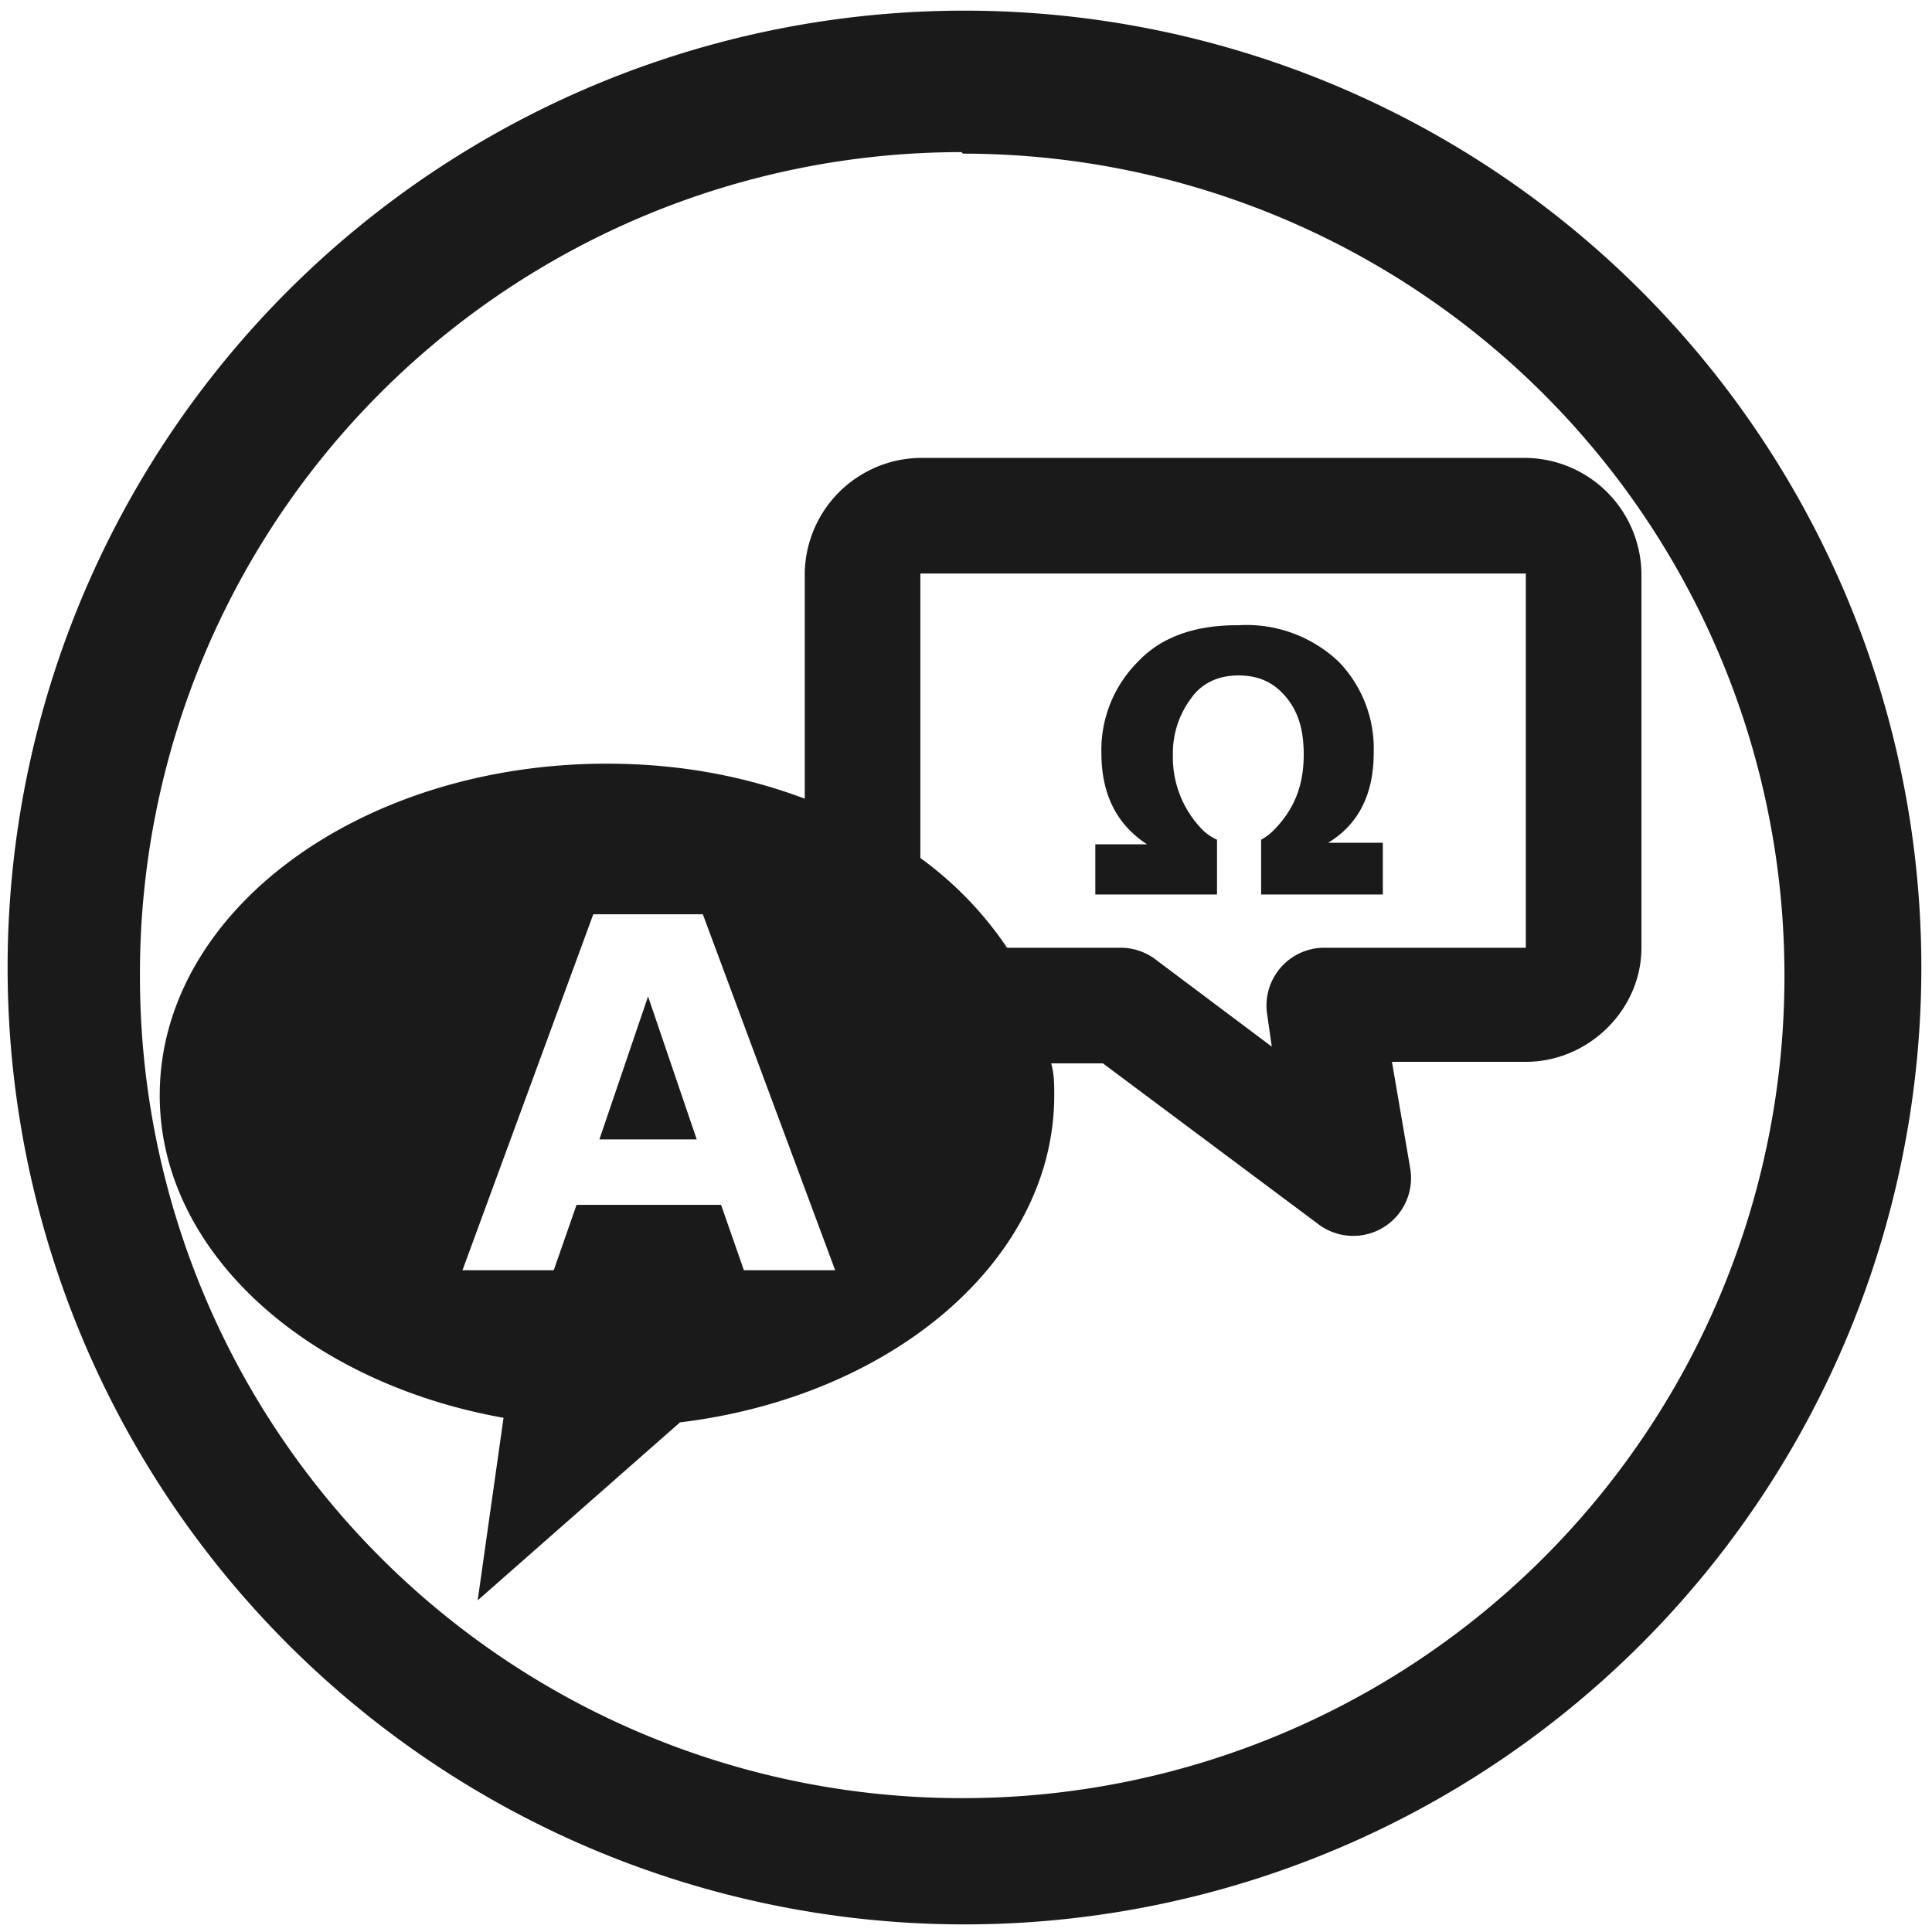 <?xml version="1.0" encoding="UTF-8" standalone="no"?>
<svg
   xmlns:dc="http://purl.org/dc/elements/1.1/"
   xmlns:cc="http://creativecommons.org/ns#"
   xmlns:rdf="http://www.w3.org/1999/02/22-rdf-syntax-ns#"
   xmlns:svg="http://www.w3.org/2000/svg"
   xmlns="http://www.w3.org/2000/svg"
   xmlns:sodipodi="http://sodipodi.sourceforge.net/DTD/sodipodi-0.dtd"
   xmlns:inkscape="http://www.inkscape.org/namespaces/inkscape"
   width="48"
   height="48"
   viewBox="0 0 12.7 12.7"
   version="1.1"
   id="svg6"
   sodipodi:docname="gtranslator.svg"
   inkscape:version="0.92.4 (5da689c313, 2019-01-14)">
  <defs
     id="defs10" />
  <sodipodi:namedview
     pagecolor="#ffffff"
     bordercolor="#666666"
     borderopacity="1"
     objecttolerance="10"
     gridtolerance="10"
     guidetolerance="10"
     inkscape:pageopacity="0"
     inkscape:pageshadow="2"
     inkscape:window-width="1087"
     inkscape:window-height="480"
     id="namedview8"
     showgrid="false"
     inkscape:zoom="4.9166667"
     inkscape:cx="2.1355932"
     inkscape:cy="24"
     inkscape:window-x="0"
     inkscape:window-y="25"
     inkscape:window-maximized="0"
     inkscape:current-layer="svg6" />
  <path
     d="M 6.34,0.07 A 6.29,6.29 0 0 0 0.05,6.37 6.29,6.29 0 0 0 6.35,12.65 6.29,6.29 0 0 0 12.63,6.36 6.29,6.29 0 0 0 6.34,0.07 Z M 6.33,1.01 a 5.4,5.4 0 0 1 5.4,5.4 5.4,5.4 0 0 1 -5.4,5.41 A 5.4,5.4 0 0 1 0.92,6.42 5.4,5.4 0 0 1 6.32,1 Z m -0.28,2 A 0.77,0.77 0 0 0 5.29,3.77 V 5.25 C 4.89,5.1 4.46,5.02 3.99,5.02 2.37,5.02 1.05,5.99 1.05,7.2 c 0,1.03 0.97,1.89 2.26,2.12 L 3.14,10.52 4.47,9.35 C 5.87,9.18 6.93,8.28 6.93,7.2 6.93,7.13 6.93,7.06 6.91,6.99 H 7.25 L 8.67,8.05 A 0.38,0.38 0 0 0 9.27,7.68 L 9.15,6.98 h 0.88 c 0.41,0 0.76,-0.34 0.76,-0.75 V 3.77 A 0.77,0.77 0 0 0 10.03,3.01 Z m 0,0.76 h 3.98 V 6.23 H 8.7 A 0.38,0.38 0 0 0 8.33,6.67 L 8.36,6.88 7.6,6.31 A 0.38,0.38 0 0 0 7.37,6.23 H 6.62 A 2.35,2.35 0 0 0 6.05,5.64 Z m 2.08,0.34 c -0.28,0 -0.5,0.08 -0.65,0.24 a 0.82,0.82 0 0 0 -0.24,0.6 c 0,0.27 0.1,0.47 0.3,0.6 H 7.2 V 5.88 H 8 V 5.52 A 0.34,0.34 0 0 1 7.91,5.46 0.68,0.68 0 0 1 7.71,4.96 0.6,0.6 0 0 1 7.83,4.59 C 7.9,4.49 8.01,4.44 8.14,4.44 c 0.14,0 0.24,0.05 0.32,0.15 0.08,0.1 0.11,0.22 0.11,0.37 0,0.2 -0.06,0.36 -0.2,0.5 A 0.35,0.35 0 0 1 8.29,5.52 v 0.36 h 0.8 V 5.54 H 8.73 C 8.93,5.42 9.03,5.22 9.03,4.95 A 0.82,0.82 0 0 0 8.8,4.35 0.88,0.88 0 0 0 8.14,4.11 Z M 3.9,6.01 H 4.62 L 5.49,8.35 H 4.89 L 4.74,7.92 H 3.79 L 3.64,8.35 H 3.04 Z M 4.26,6.55 3.94,7.49 h 0.64 z"
     id="path4"
     inkscape:connector-curvature="0"
     style="fill:#1a1a1a" />
</svg>
